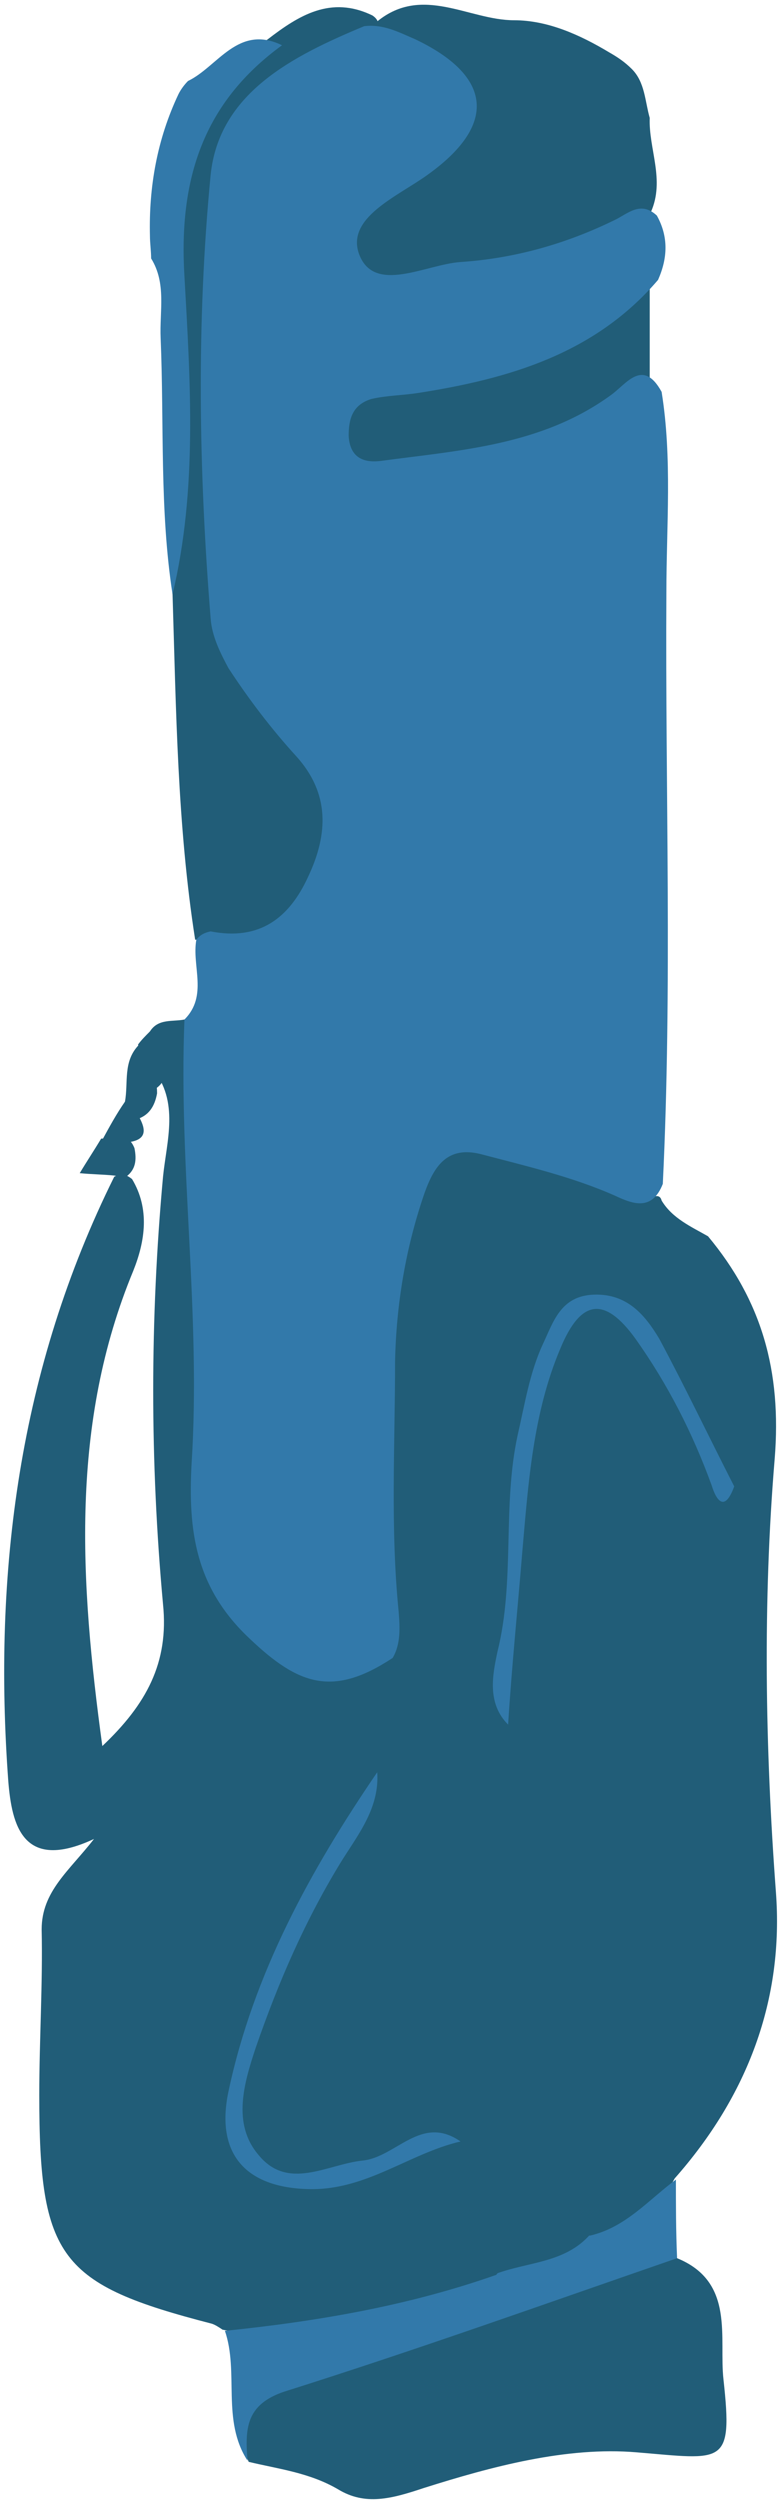 <?xml version="1.0" encoding="utf-8"?>
<!-- Generator: Adobe Illustrator 19.0.0, SVG Export Plug-In . SVG Version: 6.00 Build 0)  -->
<svg version="1.1" id="Layer_1" xmlns="http://www.w3.org/2000/svg" xmlns:xlink="http://www.w3.org/1999/xlink" x="0px" y="0px"
	 viewBox="0 0 65.8 209.9" style="enable-background:new 0 0 65.8 209.9;" xml:space="preserve">
<style type="text/css">
	.st0{fill-rule:evenodd;clip-rule:evenodd;fill:#215D78;}
	.st1{fill-rule:evenodd;clip-rule:evenodd;fill:#3279AA;}
	.st2{fill-rule:evenodd;clip-rule:evenodd;fill:#2F2D2C;}
	.st3{fill-rule:evenodd;clip-rule:evenodd;fill:#2F2D2D;}
</style>
<path class="st0" d="M15.5,85.6c1.6,0.7,3.9,0.8,1.8,3.6c-1.3,1.8-0.7,4.2-0.5,6.3c1.1,11.3,0.5,22.6,0.9,33.9
	c0,1.6-1.2,4.5,2.6,3.6c1-0.2,1.1,1,1.5,1.7c2.8,5.7,4.2,6.2,10.7,3.8c2.2,3.5,3,7.1,0.7,10.9c-6.6,7.9-10.8,16.9-12.9,27
	c-0.7,3.5,1.3,5.6,4.9,5.8c2.9,0.2,5.5-0.9,8.1-2c1.8-0.8,3.6-1.9,5.6-0.8c2.7,3.4,3.1,7.5,3.1,11.7c-7.2,4.4-14.9,6.3-23.3,4.5
	c-0.3-0.2-0.6-0.4-0.9-0.5C5,191.8,3.3,189.6,3.3,175.9c0-4.6,0.3-9.3,0.2-13.9c0-3.2,2.3-4.9,4.4-7.6c-6,2.8-6.9-1.2-7.2-4.8
	c-1.3-17.6,0.9-34.7,8.9-50.8c0.6-0.3,1-0.2,1.5,0.2c1.5,2.5,1.1,5.2,0.1,7.7c-5.3,12.8-4.5,26-2.6,39.9c3.7-3.5,5.6-7,5.1-11.9
	c-1.1-12-1.1-23.9,0-35.9c0.3-3,1.4-6.3-0.9-9.1c-0.7-1-1-2-0.2-3.1C13.3,85.5,14.5,85.8,15.5,85.6z"/>
<path class="st0" d="M31.6,2.8c-3.3,1.4-5.9,3.6-8.7,5.7c-2.8,2.2-4.2,5-4.2,8.6c0.1,10.4,0.1,20.9,0,31.3c0,3,1.4,5.4,2,8.2
	c3.2,6.8,0.6,13.7,0.4,20.6c-0.1,2.3-1.8,2.4-3.6,1.6c-0.4,0-0.7,0.1-1.1,0.1c-1.5-9.6-1.6-19.3-1.9-29c-0.1-4.9,0.4-9.8,0.2-14.8
	c-0.3-5.1,0.2-10.3-0.5-15.4c-0.9-7.2,2.6-12.4,8.3-16.4c2.6-2,5.3-3.7,8.8-2C31.9,1.7,31.9,2.2,31.6,2.8z"/>
<path class="st0" d="M10.6,98.8l-0.5,0l-0.5-0.1c-1-0.1-1.9-0.1-2.9-0.2c0.6-1,1.2-1.9,1.8-2.9c1,0,2.2-0.7,2.8,0.8
	C11.5,97.4,11.4,98.2,10.6,98.8z"/>
<path class="st0" d="M10.5,92.5c0.3-1.6-0.2-3.4,1.2-4.8c0.9,1.2,1.5,2.6,1.5,4.1c-0.2,1.1-0.7,1.9-1.8,2.2
	C10.5,93.9,10.1,93.4,10.5,92.5z"/>
<path class="st0" d="M10.5,92.5c0.4,0.4,0.8,0.9,1.2,1.3c0.6,1.1,0.6,1.9-0.9,2.1c-0.7,0.1-1.6,1-2.2-0.2
	C9.2,94.6,9.8,93.5,10.5,92.5z"/>
<path class="st0" d="M12.4,91.7c-1.2-1.2-0.5-2.7-0.8-4c0.3-0.4,0.6-0.7,1-1.1c0.1,0.9,0.4,1.8,1.3,2.3
	C14.1,90.2,13.8,91.3,12.4,91.7z"/>
<path class="st0" d="M55.6,100.8c0.9,1.5,2.5,2.2,3.9,3c4.5,5.4,6.2,11.3,5.6,18.7c-1,12-0.8,24.2,0.1,36.3
	c0.7,9.1-2.4,17.2-8.5,24.1c-1.7,3-3.2,6.2-7.6,4.7c-1.8-3.7-0.9-7.8-1.6-11.8c-0.8-4.9-1.3-9.9-1.9-14.8
	c-0.9-7.7,3.7-13.5,8.3-19.1c2.1-2.5,4.9-4.6,6.3-7.7c1.4-2.9,3.2-6,0.6-9.2c-2.9-3.3-4.1-7.6-6.3-11.2c-1.1-1.7-2.2-3.5-4.6-3.2
	c-2.2,0.3-2.7,2.2-3.5,3.9c-1.8,4-2.2,8.4-2.3,12.6c-0.2,6.3-1.4,12.5-1.2,18.8c-3.3,3.2-5.7,3-6.3-0.8c-2.4-15.8-3-31.7,2.2-47.2
	c0.3-0.9,0.9-1.8,1.8-2.3c5,0.9,9.8,2.3,14.1,5C55.2,100.3,55.5,100.4,55.6,100.8z"/>
<path class="st0" d="M56.9,189.6c4.9,2,3.5,6.7,3.9,10.2c0.8,7.3,0,6.7-7.3,6.1c-5.9-0.5-12.2,1.2-17.9,3c-2.7,0.9-4.9,1.5-7.2,0.1
	c-2.4-1.4-5-1.7-7.5-2.3c-1.6-3.6-0.4-6,3.2-7.2c9.4-3.1,18.7-6.6,28.1-9.7C53.7,189.1,55.3,188.6,56.9,189.6z"/>
<path class="st1" d="M56.9,189.6c-11,3.8-21.9,7.7-33,11.2c-3.3,1.1-3.3,3.2-3.1,5.8c-2.2-3.4-0.7-7.4-1.9-10.9
	c7.8-0.8,15.4-2.1,22.8-4.7c2-2.6,4.8-3.3,7.9-3.3c3-0.7,4.9-3,7.2-4.7C56.8,185.1,56.8,187.3,56.9,189.6z"/>
<path class="st0" d="M49.6,187.6c-2.1,2.4-5.2,2.3-7.9,3.3c-1-3.7-2-7.4-3.1-11.1c-1.4-1.1-2.5,0-3.6,0.6c-2.3,1.1-4.6,1.9-7,2.4
	c-6.2,1.3-8.8-1.1-7.9-7.3c1.1-7.2,4.6-13.4,8-19.6c1.3-2.3,2.7-4.5,3.6-7c1.4-0.2,2.3-0.9,1.7-2.3c-1-2.6-0.5-5.2-0.8-7.8
	c-1.5-13.7-2.2-27.4,2.1-40.8c1.1-3.5,2.9-4.6,6-2.2c-2.9,10.8-4.4,21.7-4.1,32.8c0.1,5.1,1.6,10.1,1.1,15.3
	c-0.1,1.3,0.3,2.9,1.6,3.4c1.8,0.6,2.5-1.2,3.3-2.4c0.1-10.6,0.3-21.1,3.5-31.3c0.6-1.8,1.2-4,3.7-4.2c2.4-0.2,3.4,1.6,4.6,3.2
	c2.9,3.8,3.6,8.9,7.2,12.3c1.7-0.7,1.9,0.1,2,1.6c0.4,5.2-1.6,9.4-5.1,13c-2.7,2.7-5.5,5.3-7.4,8.7c-3.2,5.6-5,10.9-3.2,17.9
	C49.7,172.8,50,180.3,49.6,187.6z"/>
<path class="st0" d="M54.6,9.9c-0.1,2.6,1.3,5.2,0.1,7.9c-4.5,4.7-10.8,4.6-16.6,5.9c-1.9,0.4-3.9,0.5-5.9,0.8
	c-1.5,0.2-3.1,0.6-4-1.1c-0.8-1.5-0.3-2.9,0.6-4.2c1.5-2.3,3.7-3.8,5.9-5.3c6-3.7,6-5.9-0.1-9.2c-1-0.6-1.9-1.2-2.9-1.9
	c0-0.3,0-0.7,0-1c3.8-3.1,7.7-0.1,11.5-0.1c2.8,0,5.5,1.2,8,2.7c0.7,0.4,1.3,0.8,1.9,1.4C54.2,6.9,54.2,8.5,54.6,9.9z"/>
<path class="st0" d="M54.6,23.8c0,2.6,0,5.3,0,7.9c-4.1,6.4-11.1,6.5-17.5,8c-1.1,0.3-2.3,0.2-3.5,0.3c-5.6,0.9-7.2-0.9-5.8-6.3
	c0.3-1.1,0.7-2,1.8-2C38.9,32.2,47,28.8,54.6,23.8z"/>
<path class="st2" d="M53.1,38.2c1.6,8.7,0.5,10.9-6.6,14.2c-4.6,2.1-9.5,3-14.5,3.4c-3.5,0.3-4.1-1.9-4.5-4.7
	c-0.4-3.3,1.7-3.2,4.1-3.4C39.8,47.1,47.2,44.6,53.1,38.2z"/>
<path class="st3" d="M53.3,52.8c-0.2,4.8,2.2,9.8-3,13.8c-1.9,1.5-0.4,5.4-0.6,8.2c-0.1,1.8,0.4,3.9-2.4,4c-2.8,0.1-2.9-1.8-2.7-3.7
	c0.5-4.6,0.2-8.1-6.1-6.3c-2,0.6-3.5-0.5-3.7-2.9c-0.2-2,0.5-3,2.6-3.3C44.1,61.8,49,58,53.3,52.8z"/>
<path class="st0" d="M17.6,78.8c1-0.3,2.3,0.4,2.4-1.6c0.2-6.9,0.5-13.7,0.8-20.6c2,2.2,4,4.4,5.9,6.6c3,3.5,2.5,8.1-0.8,13.3
	C23.7,80,21.1,80.7,17.6,78.8z"/>
<path class="st1" d="M31.7,148.8c0.2,2.9-1.5,5.1-2.9,7.3c-3.1,5-5.4,10.3-7.3,15.8c-1,3-2,6.4,0.2,9c2.5,3.1,5.8,0.8,8.8,0.5
	c2.8-0.3,4.9-3.9,8.2-1.6c-4.3,1-7.9,4.1-12.7,4c-5.4-0.1-7.9-3-6.8-8.2C21.3,165.7,26.1,157,31.7,148.8z"/>
<path class="st1" d="M61.7,124.8c-0.8,2.2-1.5,1.2-1.9-0.1c-1.6-4.4-3.7-8.5-6.4-12.3c-2.6-3.6-4.6-3.3-6.3,0.8
	c-2.3,5.4-2.7,11.3-3.2,17c-0.4,4.9-0.9,9.8-1.2,14.6c-1.8-1.8-1.3-4.2-0.9-6.1c1.5-6,0.4-12.2,1.7-18.2c0.6-2.6,1-5.2,2.1-7.6
	c0.9-1.9,1.5-4.1,4.3-4.2c2.8-0.1,4.3,1.7,5.5,3.7C57.6,116.5,59.6,120.7,61.7,124.8z"/>
<path class="st1" d="M15.5,85.6c2-2,0.6-4.5,1-6.7c0.3-0.4,0.7-0.6,1.2-0.7c4.1,0.8,6.6-1.1,8.2-4.6c1.7-3.6,1.8-7-1-10.1
	c-2.1-2.3-4-4.8-5.7-7.4c-0.7-1.3-1.4-2.7-1.5-4.2c-1-12.4-1.2-24.8,0-37.2c0.7-6.9,6.9-10,12.9-12.5c1.6-0.2,2.9,0.5,4.3,1.1
	c6.5,3.1,6.9,7.2,1,11.4c-2.5,1.8-6.9,3.6-5.7,6.7c1.3,3.3,5.6,0.8,8.5,0.6c4.5-0.3,8.8-1.5,12.9-3.5c1.1-0.5,2.2-1.7,3.6-0.4
	c1,1.8,0.9,3.6,0.1,5.4C50,29.7,42.8,31.8,35.1,33c-1.3,0.2-2.6,0.2-3.9,0.5c-1.6,0.5-1.9,1.7-1.9,3.1c0.1,1.7,1.1,2.3,2.7,2.1
	c6.7-0.9,13.5-1.3,19.3-5.5c1.3-0.9,2.7-3.2,4.3-0.3c0.9,5.6,0.4,11.2,0.4,16.9c-0.1,16.5,0.5,33.1-0.3,49.6c-0.9,2.3-2.5,1.7-4,1
	c-3.6-1.6-7.5-2.5-11.3-3.5c-2.8-0.7-3.9,1-4.7,3.2c-1.6,4.6-2.4,9.4-2.5,14.2c0,7-0.4,14,0.3,21c0.1,1.3,0.2,2.7-0.5,3.9
	c-5,3.3-7.9,2.3-12-1.6c-4.6-4.3-5.2-9.1-4.9-14.7C16.9,110.4,15,98.1,15.5,85.6z"/>
<path class="st1" d="M23.7,3.8C17.1,8.6,15,15,15.5,23.2c0.5,8.9,1.1,17.9-1,26.7c-1.1-7.1-0.7-14.3-1-21.5
	c-0.1-2.3,0.5-4.6-0.8-6.7c0-0.6-0.1-1.3-0.1-1.9c-0.1-4.1,0.6-8.1,2.4-11.9c0.2-0.4,0.5-0.8,0.8-1.1C18.3,5.6,20,2,23.7,3.8z"/>
</svg>
